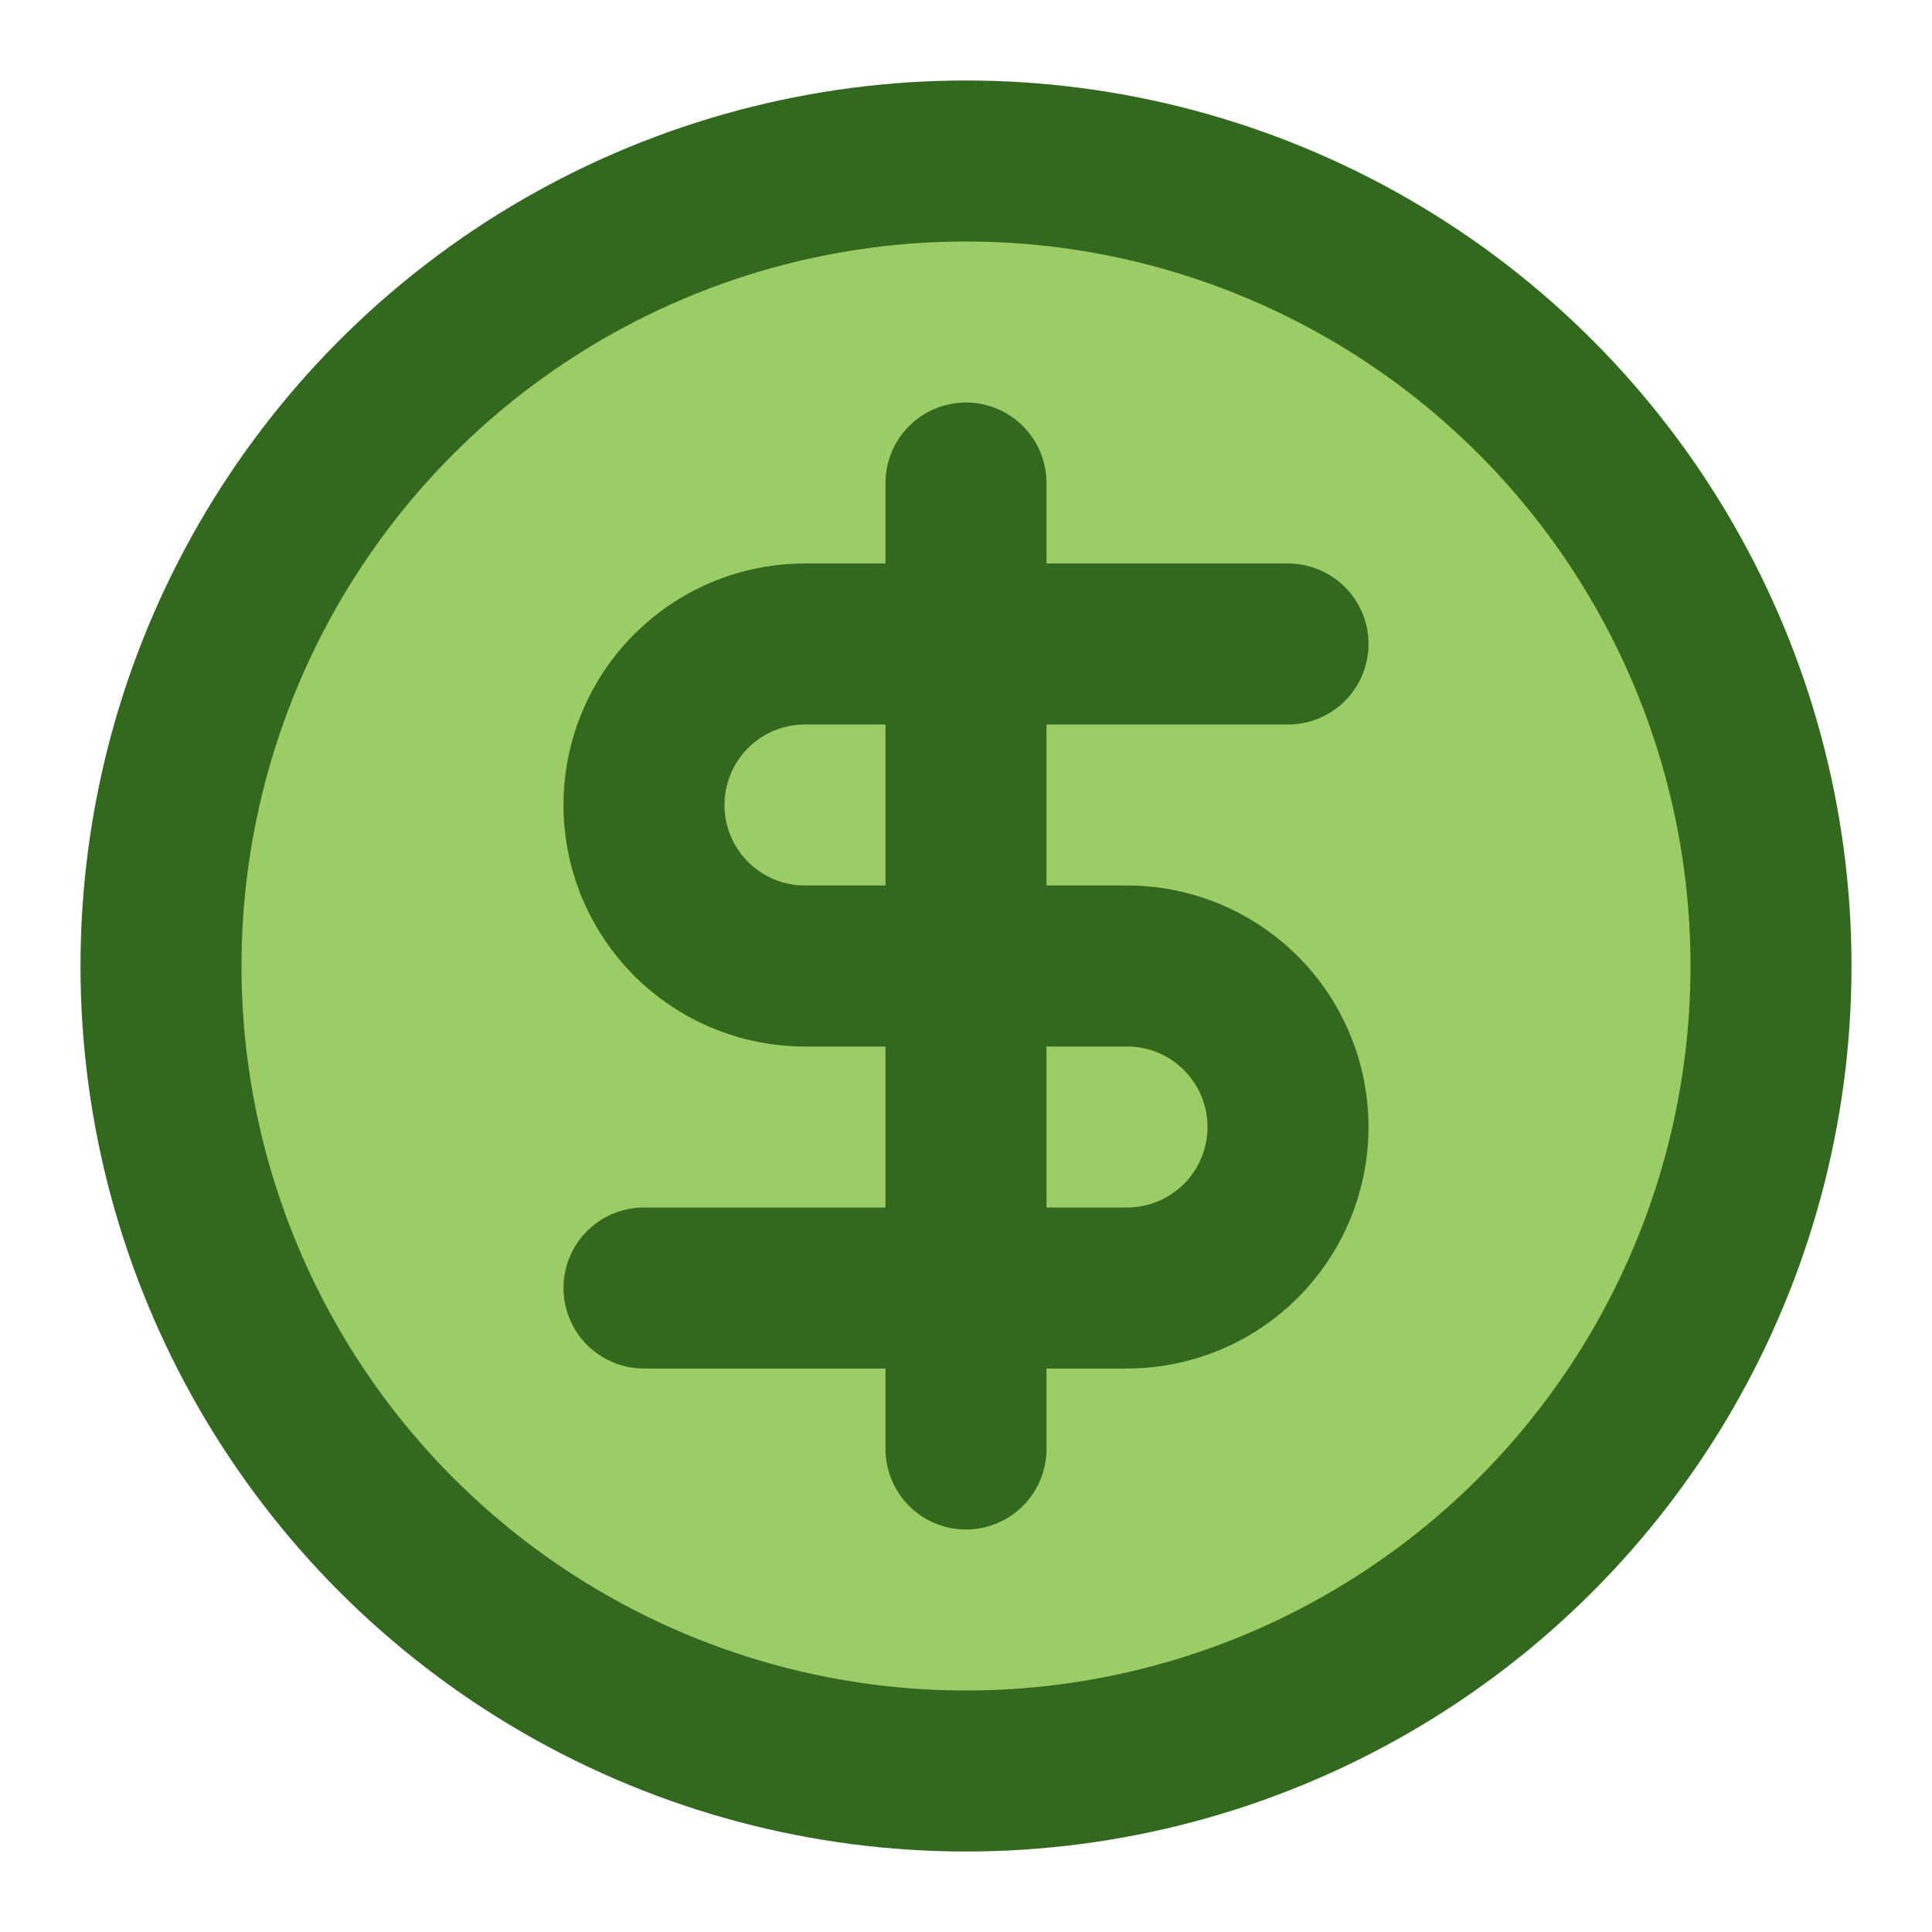<svg xmlns="http://www.w3.org/2000/svg" width="24" height="24" viewBox="0 0 24 24" fill="none" stroke="#33691E" stroke-width="2" stroke-linecap="round" stroke-linejoin="round">
    <circle cx="12" cy="12" r="10" fill="#9CCC65"/>
    <path d="M16 8h-6a2 2 0 1 0 0 4h4a2 2 0 1 1 0 4H8"/>
    <path d="M12 18V6"/>
</svg>
